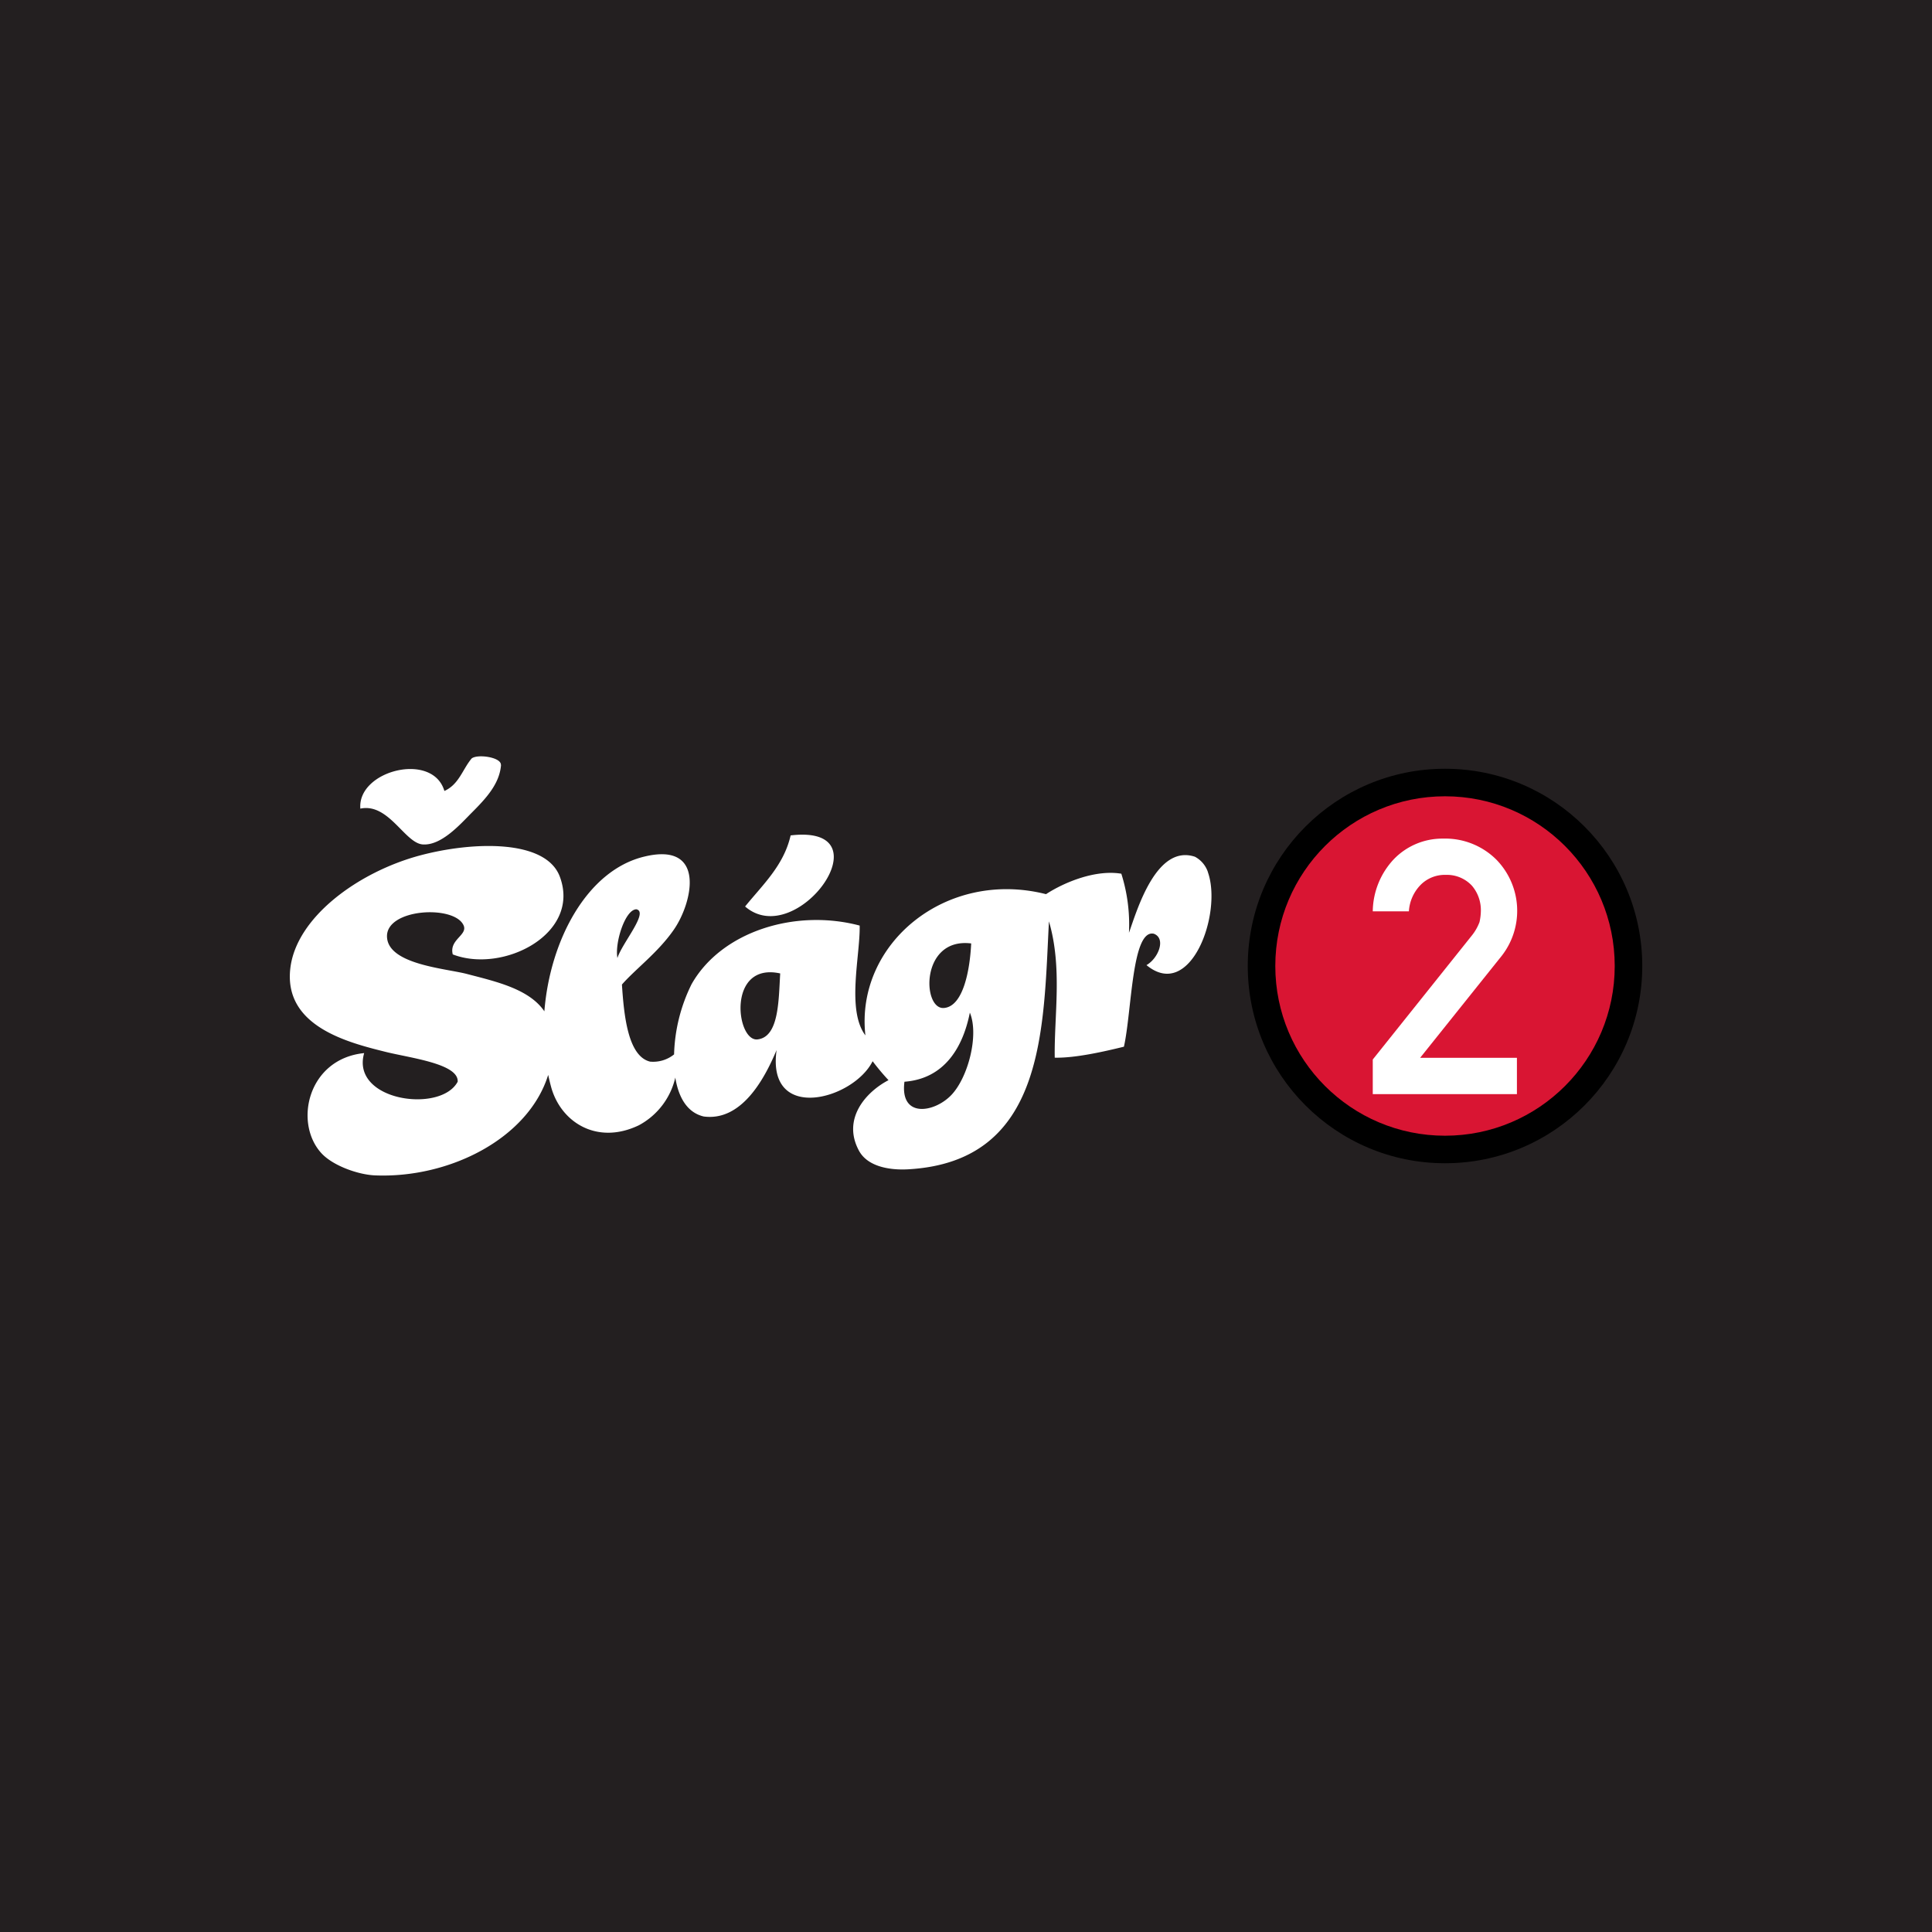 <svg xmlns="http://www.w3.org/2000/svg" viewBox="0 0 283.46 283.46"><defs><style>.cls-1{fill:#231f20;}.cls-2{fill:none;stroke:#231f20;stroke-linecap:round;stroke-linejoin:round;stroke-width:14.24px;}.cls-3{fill:#fff;}.cls-4{fill:#d91533;}</style></defs><g id="Layer_2" data-name="Layer 2"><g id="Ostatní_muzika" data-name="Ostatní muzika"><g id="slagr2"><rect class="cls-1" width="283.46" height="283.46"/><g id="logo"><path class="cls-2" d="M178.75,128a4,4,0,0,0-1.93-2.3c-5.68-1.88-8.5,7.86-9.68,11.16a24.54,24.54,0,0,0-1.12-8.67c-3.76-.63-8.31,1.22-11.05,3-14.75-3.73-28,7.35-26.5,20.72-2.8-3.71-.74-11.75-.84-16.11-9.44-2.51-20.27.87-24.66,8.59a24.83,24.83,0,0,0-2.57,10.32,4.91,4.91,0,0,1-3.52,1.06c-3.26-.79-3.84-6.88-4.13-11.32,2-2.29,5.28-4.68,7.59-8,2.76-3.93,4.86-13-4.31-10.76-8.36,2.05-13.83,12.2-14.65,22.7C79.12,145.1,74.2,144,70,142.92c-3.14-.82-11.59-1.39-11.7-5.48s9.64-4.67,11.18-1.77c.85,1.54-2.11,2.13-1.53,4.39,7.36,2.83,18.84-3,15.71-11.41-2.07-5.56-12.87-5.17-20.56-3.11-9,2.42-18.22,9.09-19,16.7-.87,8.4,8.54,10.75,14,12.11,3.66.91,10.74,1.74,10.57,4.38-2.49,4.68-15.73,2.82-13.72-4.2-8.26.83-10.37,10.22-6.27,14.69,1.66,1.82,5.34,3.15,7.83,3.25,10.92.46,22.53-5.38,25.44-14.74.14.64.28,1.27.46,1.88,1.47,5.12,6.75,8.43,12.84,5.51a10.65,10.65,0,0,0,5.35-7c.45,2.86,1.71,5.13,4.17,5.72,5.45.71,8.82-5.28,10.69-9.76-1.5,10.74,11.25,7.31,14.09,1.64a31.08,31.08,0,0,0,2.33,2.78c-3.34,1.74-6.83,5.69-4.36,10.32,1.3,2.43,4.66,2.9,7.21,2.76,20.26-1.11,19.86-20.72,20.69-36.38,2,6.81.75,13.81.85,20,3,.07,7.21-.89,10.15-1.61,1.17-5.22,1.14-17.32,4.4-16.57,1.82.7.64,3.62-1.09,4.6,6.48,5.35,11.17-7.63,9-13.66Z"/><path class="cls-2" d="M94.91,133.43c1.85.41-2.14,5-2.79,7.15C91.7,138.4,93.24,133.47,94.91,133.43Z"/><path class="cls-2" d="M116,142.84c-.24,4-.18,9.33-3.33,9.68S108.17,141.13,116,142.84Z"/><path class="cls-2" d="M143.82,148.58c1.38,3.27-.25,9.58-2.76,12.15s-7.52,3.36-6.83-2c6-.45,8.63-5.24,9.59-10.11Z"/><path class="cls-2" d="M144,138.4c-.19,3.83-1.14,9.25-4,9.48C136.86,148.13,136.58,137.48,144,138.4Z"/><path class="cls-2" d="M117.47,122.57c-1,4.4-4.07,7.22-6.67,10.43C118.4,139.6,131.83,120.88,117.47,122.57Z"/><path class="cls-2" d="M75,112.19c0-1.1-3.42-1.59-4.28-.91-1.34,1.59-1.85,3.79-4,4.77-1.72-5.83-12.81-3-12.33,2.59,4.12-.87,6.48,5,9.11,5.25,2.79.24,5.64-3.07,7.23-4.65,2.12-2.12,4.08-4.24,4.29-7Z"/><path class="cls-3" d="M177.24,128a4,4,0,0,0-1.92-2.3c-5.68-1.88-8.5,7.86-9.68,11.16a24.74,24.74,0,0,0-1.12-8.67c-3.76-.63-8.31,1.22-11.05,3-14.75-3.73-28,7.35-26.5,20.72-2.8-3.72-.75-11.75-.84-16.11-9.44-2.51-20.28.86-24.66,8.59a24.67,24.67,0,0,0-2.57,10.31,4.88,4.88,0,0,1-3.52,1.06c-3.27-.79-3.84-6.87-4.13-11.31,2-2.29,5.28-4.69,7.58-8,2.77-3.93,4.87-13-4.3-10.77-8.36,2-13.83,12.21-14.66,22.7-2.25-3.31-7.17-4.38-11.4-5.49-3.13-.81-11.58-1.39-11.69-5.47s9.63-4.67,11.18-1.77c.85,1.53-2.11,2.13-1.53,4.38,7.36,2.84,18.84-3,15.71-11.4-2.07-5.56-12.87-5.17-20.56-3.11-9,2.42-18.22,9.09-19,16.7-.87,8.4,8.54,10.75,14,12.11,3.66.91,10.74,1.74,10.57,4.38-2.49,4.68-15.73,2.82-13.72-4.2-8.26.83-10.37,10.22-6.27,14.69,1.67,1.82,5.35,3.14,7.84,3.25,10.91.46,22.52-5.39,25.43-14.74.14.64.29,1.26.46,1.88,1.47,5.12,6.75,8.43,12.84,5.51a10.65,10.65,0,0,0,5.35-7c.46,2.86,1.71,5.13,4.17,5.71,5.45.72,8.82-5.27,10.69-9.75-1.5,10.74,11.25,7.31,14.09,1.64a34.54,34.54,0,0,0,2.33,2.78c-3.34,1.74-6.83,5.69-4.35,10.32,1.29,2.43,4.65,2.9,7.2,2.76,20.26-1.12,19.86-20.72,20.69-36.38,2,6.81.75,13.81.85,20,3,.07,7.21-.89,10.15-1.61,1.17-5.22,1.14-17.32,4.4-16.57,1.82.7.64,3.62-1.09,4.6,6.48,5.35,11.17-7.63,9-13.66m-83.84,5.47c1.86.41-2.13,5-2.78,7.15-.42-2.19,1.12-7.12,2.78-7.15m21.1,9.41c-.24,4-.18,9.33-3.33,9.68s-4.51-11.39,3.33-9.68m27.82,5.74c1.38,3.27-.25,9.58-2.76,12.15s-7.53,3.36-6.83-2c6-.45,8.62-5.24,9.59-10.11m.2-10.18c-.18,3.83-1.14,9.25-4,9.47-3.2.26-3.48-10.39,4-9.47M116,122.57c-1,4.4-4.08,7.22-6.68,10.43,7.61,6.59,21-12.12,6.68-10.43M73.49,112.19c0-1.1-3.43-1.59-4.29-.91-1.34,1.59-1.84,3.79-4,4.77-1.71-5.83-12.8-3-12.33,2.59,4.13-.87,6.49,5,9.11,5.25,2.79.24,5.64-3.06,7.23-4.65,2.12-2.12,4.08-4.24,4.3-7"/><circle cx="212.01" cy="141.73" r="28.94"/><circle class="cls-4" cx="212.01" cy="141.73" r="24.9"/><path class="cls-3" d="M201.41,155.45l14.51-18.16a7.15,7.15,0,0,0,1.15-2,7.84,7.84,0,0,0,.2-1.68,5.52,5.52,0,0,0-1.3-3.65,5,5,0,0,0-3.83-1.6,5,5,0,0,0-3.64,1.4,6.07,6.07,0,0,0-1.79,3.95h-5.3a11.36,11.36,0,0,1,3.11-7.67,9.89,9.89,0,0,1,7.22-3,10.63,10.63,0,0,1,7.78,3.06,10.75,10.75,0,0,1,.84,14.1l-12,15h14.2v5.33H201.41Z"/></g></g></g></g></svg>